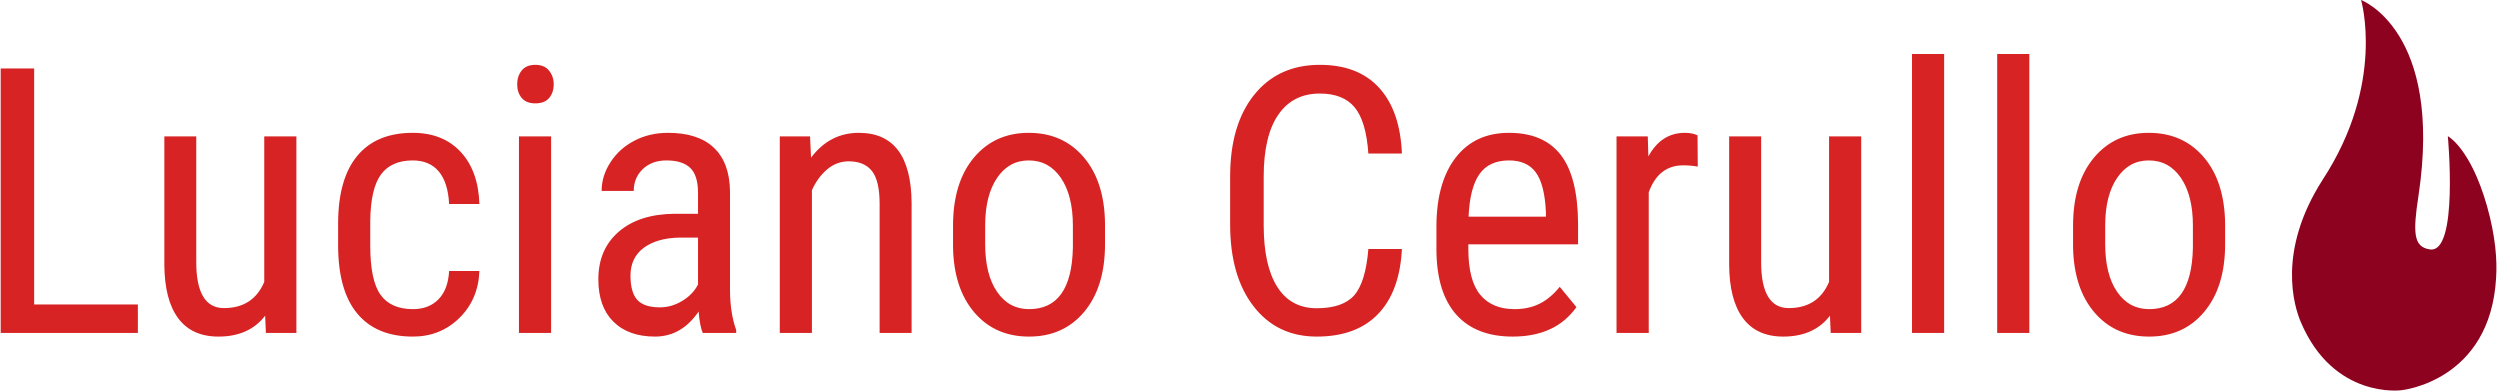<svg xmlns="http://www.w3.org/2000/svg" version="1.1" xmlns:xlink="http://www.w3.org/1999/xlink" xmlns:svgjs="http://svgjs.dev/svgjs" width="2000" height="313" viewBox="0 0 2000 313"><g transform="matrix(1,0,0,1,-1.212,-0.272)"><svg viewBox="0 0 396 62" data-background-color="#ffffff" preserveAspectRatio="xMidYMid meet" height="313" width="2000" xmlns="http://www.w3.org/2000/svg" xmlns:xlink="http://www.w3.org/1999/xlink"><defs></defs><g id="tight-bounds" transform="matrix(1,0,0,1,0.24,0.054)"><svg viewBox="0 0 395.52 61.892" height="61.892" width="395.52"><g><svg viewBox="0 0 443.728 69.436" height="61.892" width="395.52"><g transform="matrix(1,0,0,1,0,9.596)"><svg viewBox="0 0 395.52 50.243" height="50.243" width="395.52"><g><svg viewBox="0 0 395.52 50.243" height="50.243" width="395.52"><g><svg viewBox="0 0 395.52 50.243" height="50.243" width="395.52"><g transform="matrix(1,0,0,1,0,0)"><svg width="395.52" viewBox="3.83 -37.5 299.02 37.99" height="50.243" data-palette-color="#d72323"><path d="M8.33-35.55L8.33-3.83 22.27-3.83 22.27 0 3.83 0 3.83-35.55 8.33-35.55ZM39.48 0L39.38-2.32Q37.23 0.49 33.1 0.49L33.1 0.49Q29.51 0.49 27.68-1.99 25.85-4.47 25.83-9.2L25.83-9.2 25.83-26.42 30.12-26.42 30.12-9.52Q30.12-3.34 33.84-3.34L33.84-3.34Q37.77-3.34 39.26-6.86L39.26-6.86 39.26-26.42 43.58-26.42 43.58 0 39.48 0ZM59.25-3.2L59.25-3.2Q61.4-3.2 62.69-4.53 63.98-5.86 64.11-8.33L64.11-8.33 68.18-8.33Q68.04-4.52 65.49-2.01 62.93 0.49 59.25 0.49L59.25 0.49Q54.34 0.49 51.77-2.6 49.19-5.69 49.19-11.79L49.19-11.79 49.19-14.7Q49.19-20.68 51.75-23.79 54.32-26.9 59.22-26.9L59.22-26.9Q63.28-26.9 65.66-24.34 68.04-21.78 68.18-17.33L68.18-17.33 64.11-17.33Q63.96-20.26 62.7-21.73 61.45-23.19 59.22-23.19L59.22-23.19Q56.34-23.19 54.95-21.3 53.56-19.41 53.51-15.09L53.51-15.09 53.51-11.72Q53.51-7.06 54.89-5.13 56.27-3.2 59.25-3.2ZM77.82-26.42L77.82 0 73.5 0 73.5-26.42 77.82-26.42ZM78.17-33.42L78.17-33.42Q78.17-32.32 77.56-31.59 76.95-30.86 75.7-30.86L75.7-30.86Q74.48-30.86 73.87-31.59 73.26-32.32 73.26-33.42 73.26-34.52 73.87-35.28 74.48-36.04 75.7-36.04 76.92-36.04 77.54-35.27 78.17-34.5 78.17-33.42ZM102.7 0L98.21 0Q97.82-0.85 97.65-2.88L97.65-2.88Q95.35 0.49 91.79 0.49L91.79 0.49Q88.2 0.49 86.18-1.53 84.17-3.54 84.17-7.2L84.17-7.2Q84.17-11.23 86.9-13.6 89.64-15.97 94.4-16.02L94.4-16.02 97.57-16.02 97.57-18.82Q97.57-21.19 96.52-22.19 95.47-23.19 93.32-23.19L93.32-23.19Q91.37-23.19 90.15-22.03 88.93-20.87 88.93-19.09L88.93-19.09 84.61-19.09Q84.61-21.12 85.81-22.96 87-24.8 89.03-25.85 91.05-26.9 93.54-26.9L93.54-26.9Q97.6-26.9 99.71-24.89 101.82-22.88 101.87-19.02L101.87-19.02 101.87-5.69Q101.89-2.64 102.7-0.39L102.7-0.39 102.7 0ZM92.45-3.44L92.45-3.44Q94.03-3.44 95.47-4.32 96.91-5.2 97.57-6.52L97.57-6.52 97.57-12.82 95.13-12.82Q92.06-12.77 90.27-11.44 88.49-10.11 88.49-7.71L88.49-7.71Q88.49-5.47 89.39-4.46 90.3-3.44 92.45-3.44ZM108.56-26.42L112.63-26.42 112.76-23.56Q115.27-26.9 119.18-26.9L119.18-26.9Q126.18-26.9 126.28-17.55L126.28-17.55 126.28 0 121.98 0 121.98-17.36Q121.98-20.46 120.95-21.77 119.91-23.07 117.83-23.07L117.83-23.07Q116.22-23.07 114.94-22 113.66-20.92 112.88-19.19L112.88-19.19 112.88 0 108.56 0 108.56-26.42ZM131.85-11.55L131.85-14.43Q131.85-20.19 134.64-23.55 137.44-26.9 142.03-26.9 146.62-26.9 149.41-23.63 152.21-20.36 152.28-14.72L152.28-14.72 152.28-11.94Q152.28-6.2 149.5-2.86 146.71 0.49 142.07 0.49L142.07 0.49Q137.49 0.49 134.71-2.76 131.94-6.01 131.85-11.55L131.85-11.55ZM136.17-14.45L136.17-11.94Q136.17-7.86 137.77-5.53 139.36-3.2 142.07-3.2L142.07-3.2Q147.79-3.2 147.96-11.45L147.96-11.45 147.96-14.43Q147.96-18.48 146.35-20.84 144.74-23.19 142.03-23.19L142.03-23.19Q139.36-23.19 137.77-20.84 136.17-18.48 136.17-14.45L136.17-14.45ZM187.68-11.28L192.19-11.28Q191.9-5.57 188.98-2.54 186.06 0.49 180.74 0.49L180.74 0.49Q175.4 0.49 172.25-3.58 169.1-7.64 169.1-14.6L169.1-14.6 169.1-21.04Q169.1-27.98 172.33-32.01 175.57-36.04 181.16-36.04L181.16-36.04Q186.31-36.04 189.13-32.95 191.95-29.86 192.19-24.12L192.19-24.12 187.68-24.12Q187.38-28.47 185.84-30.32 184.31-32.18 181.16-32.18L181.16-32.18Q177.52-32.18 175.57-29.33 173.61-26.49 173.61-21L173.61-21 173.61-14.48Q173.61-9.08 175.43-6.2 177.25-3.32 180.74-3.32 184.23-3.32 185.77-5.05 187.31-6.79 187.68-11.28L187.68-11.28ZM207.08 0.49L207.08 0.49Q202.15 0.49 199.51-2.45 196.88-5.4 196.83-11.08L196.83-11.08 196.83-14.28Q196.83-20.19 199.4-23.55 201.98-26.9 206.59-26.9L206.59-26.9Q211.23-26.9 213.53-23.95 215.82-21 215.87-14.75L215.87-14.75 215.87-11.91 201.12-11.91 201.12-11.3Q201.12-7.06 202.72-5.13 204.32-3.2 207.33-3.2L207.33-3.2Q209.23-3.2 210.68-3.92 212.14-4.64 213.41-6.2L213.41-6.2 215.65-3.47Q212.84 0.49 207.08 0.49ZM206.59-23.19L206.59-23.19Q203.91-23.19 202.61-21.35 201.32-19.51 201.15-15.63L201.15-15.63 211.55-15.63 211.55-16.21Q211.38-19.97 210.19-21.58 209.01-23.19 206.59-23.19ZM231.93-26.56L231.96-22.36Q231.05-22.53 230-22.53L230-22.53Q226.68-22.53 225.37-18.9L225.37-18.9 225.37 0 221.04 0 221.04-26.42 225.24-26.42 225.32-23.73Q227.05-26.9 230.22-26.9L230.22-26.9Q231.25-26.9 231.93-26.56L231.93-26.56ZM249.83 0L249.73-2.32Q247.58 0.49 243.45 0.49L243.45 0.49Q239.87 0.49 238.03-1.99 236.2-4.47 236.18-9.2L236.18-9.2 236.18-26.42 240.48-26.42 240.48-9.52Q240.48-3.34 244.19-3.34L244.19-3.34Q248.12-3.34 249.61-6.86L249.61-6.86 249.61-26.42 253.93-26.42 253.93 0 249.83 0ZM265.08-37.5L265.08 0 260.76 0 260.76-37.5 265.08-37.5ZM276.53-37.5L276.53 0 272.21 0 272.21-37.5 276.53-37.5ZM282.41-11.55L282.41-14.43Q282.41-20.19 285.21-23.55 288-26.9 292.59-26.9 297.18-26.9 299.98-23.63 302.77-20.36 302.85-14.72L302.85-14.72 302.85-11.94Q302.85-6.2 300.06-2.86 297.28 0.49 292.64 0.49L292.64 0.49Q288.05 0.49 285.28-2.76 282.51-6.01 282.41-11.55L282.41-11.55ZM286.73-14.45L286.73-11.94Q286.73-7.86 288.33-5.53 289.93-3.2 292.64-3.2L292.64-3.2Q298.35-3.2 298.52-11.45L298.52-11.45 298.52-14.43Q298.52-18.48 296.91-20.84 295.3-23.19 292.59-23.19L292.59-23.19Q289.93-23.19 288.33-20.84 286.73-18.48 286.73-14.45L286.73-14.45Z" opacity="1" transform="matrix(1,0,0,1,0,0)" fill="#d72323" class="undefined-text-0" data-fill-palette-color="primary" id="text-0"></path></svg></g></svg></g></svg></g></svg></g><g transform="matrix(1,0,0,1,407.381,0)"><svg viewBox="0 0 36.346 69.436" height="69.436" width="36.346"><g><svg xmlns="http://www.w3.org/2000/svg" xmlns:xlink="http://www.w3.org/1999/xlink" version="1.1" x="0" y="0" viewBox="19.682 3.5 35.573 67.959" enable-background="new 0 0 75 75" xml:space="preserve" height="69.436" width="36.346" class="icon-icon-0" data-fill-palette-color="accent" id="icon-0"><path d="M21.2 59.5c-1.1-2.6-4.2-12.2 3.8-24.7C36 18 31.7 3.5 31.7 3.5S46 8.8 41.7 37.5c-1 6.5-0.9 9 2 9.4 5 0.7 3.1-19.7 3.1-19.7s3.9 2 6.8 12.1c1.5 5.3 1.8 9.5 1.6 12.5-1 18.1-16.5 19.6-16.5 19.6S26.9 73 21.2 59.5z" fill="#8d021f" data-fill-palette-color="accent"></path></svg></g></svg></g></svg></g></svg><rect width="395.52" height="61.892" fill="none" stroke="none" visibility="hidden"></rect></g></svg></g></svg>